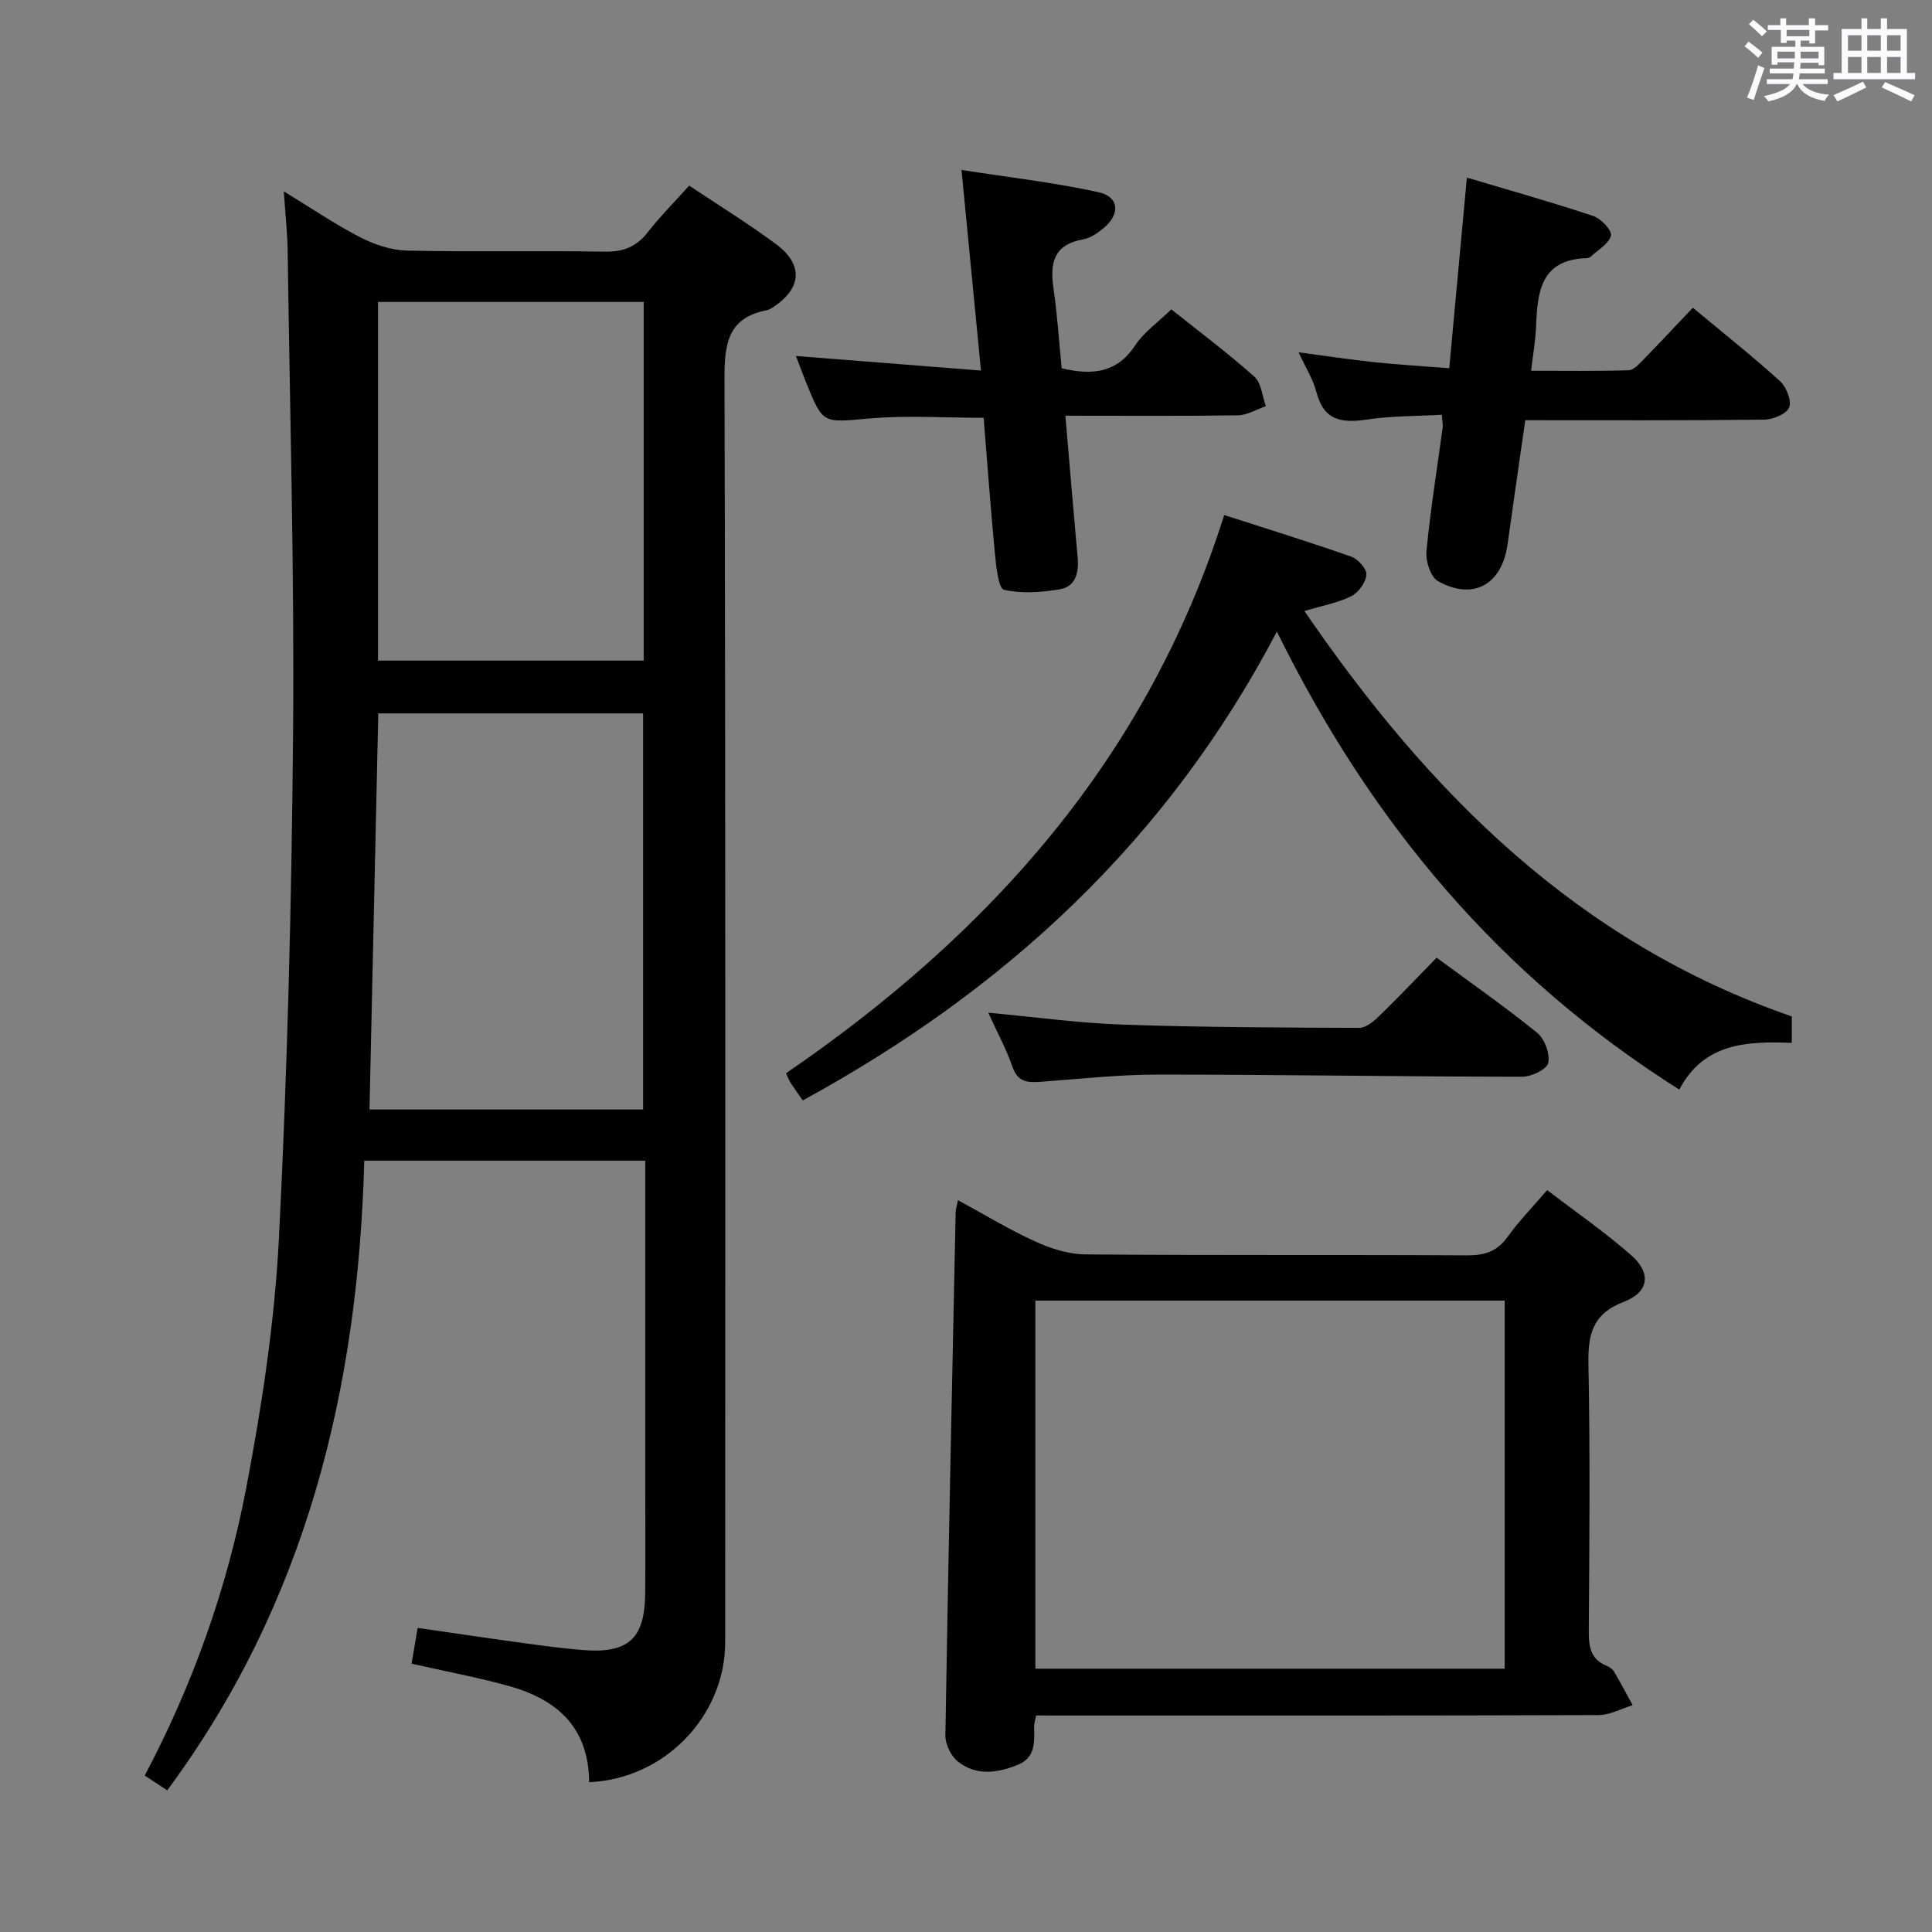 <svg enable-background="new 0 0 400 400" viewBox="0 0 400 400" xmlns="http://www.w3.org/2000/svg"><rect x="0" y="0" width="400" height="400" fill="#808080" stroke="none"/><path d="m361.2 9.6.8-1c.9.7 1.9 1.4 2.9 2.3l-.9 1.1c-1-1-2-1.8-2.8-2.4zm.5 10.6c.9-2.1 1.6-4.3 2.3-6.7.4.2.8.4 1.3.6-.7 2.1-1.5 4.3-2.2 6.6zm.4-15.2.9-.9c1 .8 2 1.6 2.8 2.4l-1 1c-.9-.9-1.8-1.7-2.7-2.5zm12.5-1.2h1.2v1.4h2.7v1.1h-2.7v2.7h-1.2v-.6h-1.8v1.3h4.9v3.8h-1.2v-.5h-3.7c0 .4-.1.9-.1 1.2h5.1v1h-5.2c0 .5-.1.9-.2 1.2h6v1h-5.2c1.1 1.3 2.9 2 5.5 2.2-.4.4-.7.8-.9 1.3-2.9-.5-4.8-1.6-5.7-3.5h-.1c-.8 1.7-2.7 2.9-5.9 3.6-.2-.4-.6-.8-.9-1.1 2.8-.6 4.6-1.4 5.4-2.5h-4.8v-1h5.3c.1-.3.2-.7.2-1.2h-4.9v-1h5c0-.4 0-.8.1-1.3h-3.5v.5h-1.2v-3.7h4.9v-1.3h-1.8v.5h-1.2v-2.7h-2.7v-1h2.6v-1.4h1.2v1.4h4.7v-1.4zm-6.6 8.3h3.6c0-.4 0-.9 0-1.4h-3.6zm1.9-4.6h4.7v-1.3h-4.7zm6.6 3.2h-3.7v1.4h3.7z" fill="#fbfafc"/><path d="m385.3 3.8h1.3v2.2h2.8v-2.2h1.3v2.2h4.1v9.1h1.7v1.3h-16.9v-1.3h1.7v-9.1h4.1v-2.2zm.4 13.1.7 1.2c-1.8.9-3.8 1.9-6 2.9-.2-.4-.5-.8-.8-1.3 2.3-1 4.3-1.9 6.1-2.8zm-3.1-6.4h2.8v-3.2h-2.8zm0 4.6h2.8v-3.3h-2.8zm4-4.6h2.8v-3.2h-2.8zm0 4.6h2.8v-3.3h-2.8zm3.7 1.9c2.1.9 4.1 1.8 6.1 2.7l-.7 1.3c-2.2-1.1-4.2-2-6.1-2.9zm3.2-9.7h-2.8v3.2h2.8v-3.1zm-2.8 7.8h2.8v-3.3h-2.8z" fill="#fbfafc"/><g fill="#010000"><path d="m121.97 368.98c-.07-11.53-6.85-17.2-16.68-19.93-6.53-1.81-13.22-3.05-20.08-4.6.39-2.26.79-4.64 1.26-7.41 7.41 1.07 14.58 2.14 21.75 3.12 4.11.56 8.23 1.12 12.36 1.46 9.51.78 12.92-2.32 13-11.73.06-8 .01-16 .01-24 0-19.83 0-39.66 0-59.5 0-1.96 0-3.92 0-6.09-19.58 0-38.51 0-58.17 0-1.27 47.23-12 91.5-40.8 130.37-1.51-.99-2.97-1.95-4.66-3.06 9.99-18.88 17.05-38.76 21.01-59.5 3.26-17.08 5.9-34.44 6.78-51.77 1.76-34.89 2.64-69.85 2.93-104.79.27-33.13-.66-66.28-1.12-99.41-.05-3.81-.47-7.61-.8-12.52 5.73 3.49 10.58 6.81 15.77 9.48 2.95 1.52 6.44 2.71 9.71 2.78 13.66.3 27.33-.02 40.99.22 3.88.07 6.57-1.04 8.92-4.06 2.54-3.26 5.49-6.21 8.54-9.61 6.11 4.08 12.19 7.83 17.91 12.06 5.79 4.28 5.43 9.19-.55 13.12-.41.27-.88.54-1.35.63-8.14 1.59-8.71 7.12-8.7 14.26.23 87.16.16 174.32.14 261.49.02 15.25-12.54 28.35-28.17 28.99zm11.18-139.27c0-27.54 0-54.73 0-82.01-18.53 0-36.62 0-54.83 0-.61 27.45-1.21 54.62-1.82 82.01zm.12-92.94c0-24.95 0-49.5 0-74.25-18.52 0-36.71 0-55.01 0v74.25z"/><path d="m214.52 355.17c-.21 1.11-.43 1.74-.42 2.36.05 3.19.35 6.39-3.52 7.92-4.25 1.68-8.52 2.22-12.25-.73-1.44-1.14-2.63-3.6-2.6-5.43.59-36.12 1.37-72.23 2.13-108.34.01-.6.23-1.2.48-2.46 5.57 3.02 10.64 6.11 16.01 8.55 3.2 1.46 6.86 2.64 10.33 2.67 26.33.22 52.66.05 78.99.2 3.65.02 6.28-.76 8.47-3.84 2.29-3.22 5.11-6.08 8.18-9.67 5.94 4.54 11.93 8.68 17.37 13.45 4.23 3.7 3.77 7.66-1.5 9.68-6.58 2.53-7.44 6.84-7.32 13.04.36 18.32.2 36.66.07 54.99-.02 3.24.28 5.9 3.63 7.3.6.25 1.27.66 1.58 1.19 1.36 2.29 2.59 4.66 3.87 6.99-2.34.71-4.68 2.04-7.03 2.05-36.83.13-73.66.09-110.49.09-1.96-.01-3.92-.01-5.98-.01zm-.16-9.68h97.17c0-25.57 0-50.8 0-76.21-32.53 0-64.77 0-97.17 0z"/><path d="m370.97 210.44v5.48c-9.16-.37-18.2-.05-23.29 9.67-36.91-23.33-63.67-54.88-83.31-94.83-22.86 43.56-56.5 74.33-98.17 97.07-.79-1.14-1.66-2.34-2.47-3.58-.35-.53-.57-1.15-1-2.04 42.17-28.87 74.83-65.23 90.73-115.58 8.83 2.85 17.62 5.57 26.3 8.62 1.39.49 3.24 2.54 3.14 3.73-.13 1.6-1.63 3.69-3.11 4.44-2.77 1.39-5.94 1.95-9.72 3.09 25.82 37.72 56.63 68.62 100.9 83.93z"/><path d="m315.79 87c-1.28 8.94-2.5 17.29-3.66 25.66s-7.11 11.76-14.42 7.65c-1.52-.85-2.58-4.15-2.38-6.17.82-8.58 2.21-17.11 3.36-25.66.08-.61-.08-1.26-.18-2.61-5.25.3-10.4.23-15.43.98-5.14.76-8.96.35-10.5-5.58-.73-2.81-2.38-5.39-3.73-8.33 5.48.73 10.52 1.5 15.58 2.03 4.93.53 9.89.82 15.62 1.27 1.21-13.08 2.38-25.68 3.65-39.47 9.23 2.75 17.78 5.15 26.19 7.96 1.59.53 3.9 3.01 3.64 4.04-.41 1.69-2.65 2.94-4.15 4.34-.22.21-.61.33-.92.34-9.56.31-10.16 7.1-10.44 14.25-.11 2.79-.61 5.57-1.02 9.06 6.98 0 13.58.1 20.17-.1 1.06-.03 2.2-1.31 3.09-2.21 3.36-3.44 6.64-6.96 10.22-10.74 6.16 5.12 12.27 9.97 18.04 15.19 1.32 1.2 2.46 4.06 1.91 5.45-.54 1.35-3.35 2.51-5.17 2.53-16.32.2-32.63.12-49.47.12z"/><path d="m220.58 86.07c.87 10.17 1.66 19.74 2.53 29.3.29 3.15-.36 6.08-3.72 6.64-3.79.64-7.86.93-11.53.1-1.12-.26-1.6-4.68-1.85-7.24-.9-9.4-1.58-18.82-2.36-28.37-8.12 0-15.94-.54-23.65.14-9.59.84-9.56 1.27-13.03-7.26-.74-1.83-1.42-3.69-2.18-5.68 12.59.99 24.97 1.97 38.31 3.02-1.38-14.17-2.64-27.12-4.03-41.53 9.64 1.5 19.08 2.58 28.32 4.59 4.31.94 4.6 4.49 1.16 7.39-1.24 1.05-2.77 2.12-4.31 2.39-6.03 1.06-6.9 4.84-6.14 10.07.81 5.56 1.17 11.19 1.71 16.62 6.38 1.5 11.45.97 15.22-4.75 1.78-2.7 4.64-4.69 7.48-7.45 5.69 4.54 11.65 9.01 17.2 13.94 1.45 1.29 1.62 4.04 2.37 6.11-1.93.66-3.85 1.86-5.8 1.89-11.63.17-23.28.08-35.7.08z"/><path d="m204.61 209.67c9.76.9 18.8 2.16 27.88 2.47 16.29.56 32.6.61 48.91.67 1.37.01 2.96-1.3 4.08-2.39 4.04-3.92 7.91-8 11.96-12.14 7.3 5.38 14.26 10.23 20.82 15.56 1.55 1.26 2.69 4.37 2.28 6.24-.29 1.33-3.51 2.86-5.43 2.85-25.13-.03-50.26-.45-75.39-.45-8.11 0-16.23.9-24.34 1.5-2.7.2-4.69.02-5.76-3.11-1.28-3.69-3.18-7.17-5.01-11.2z"/></g></svg>